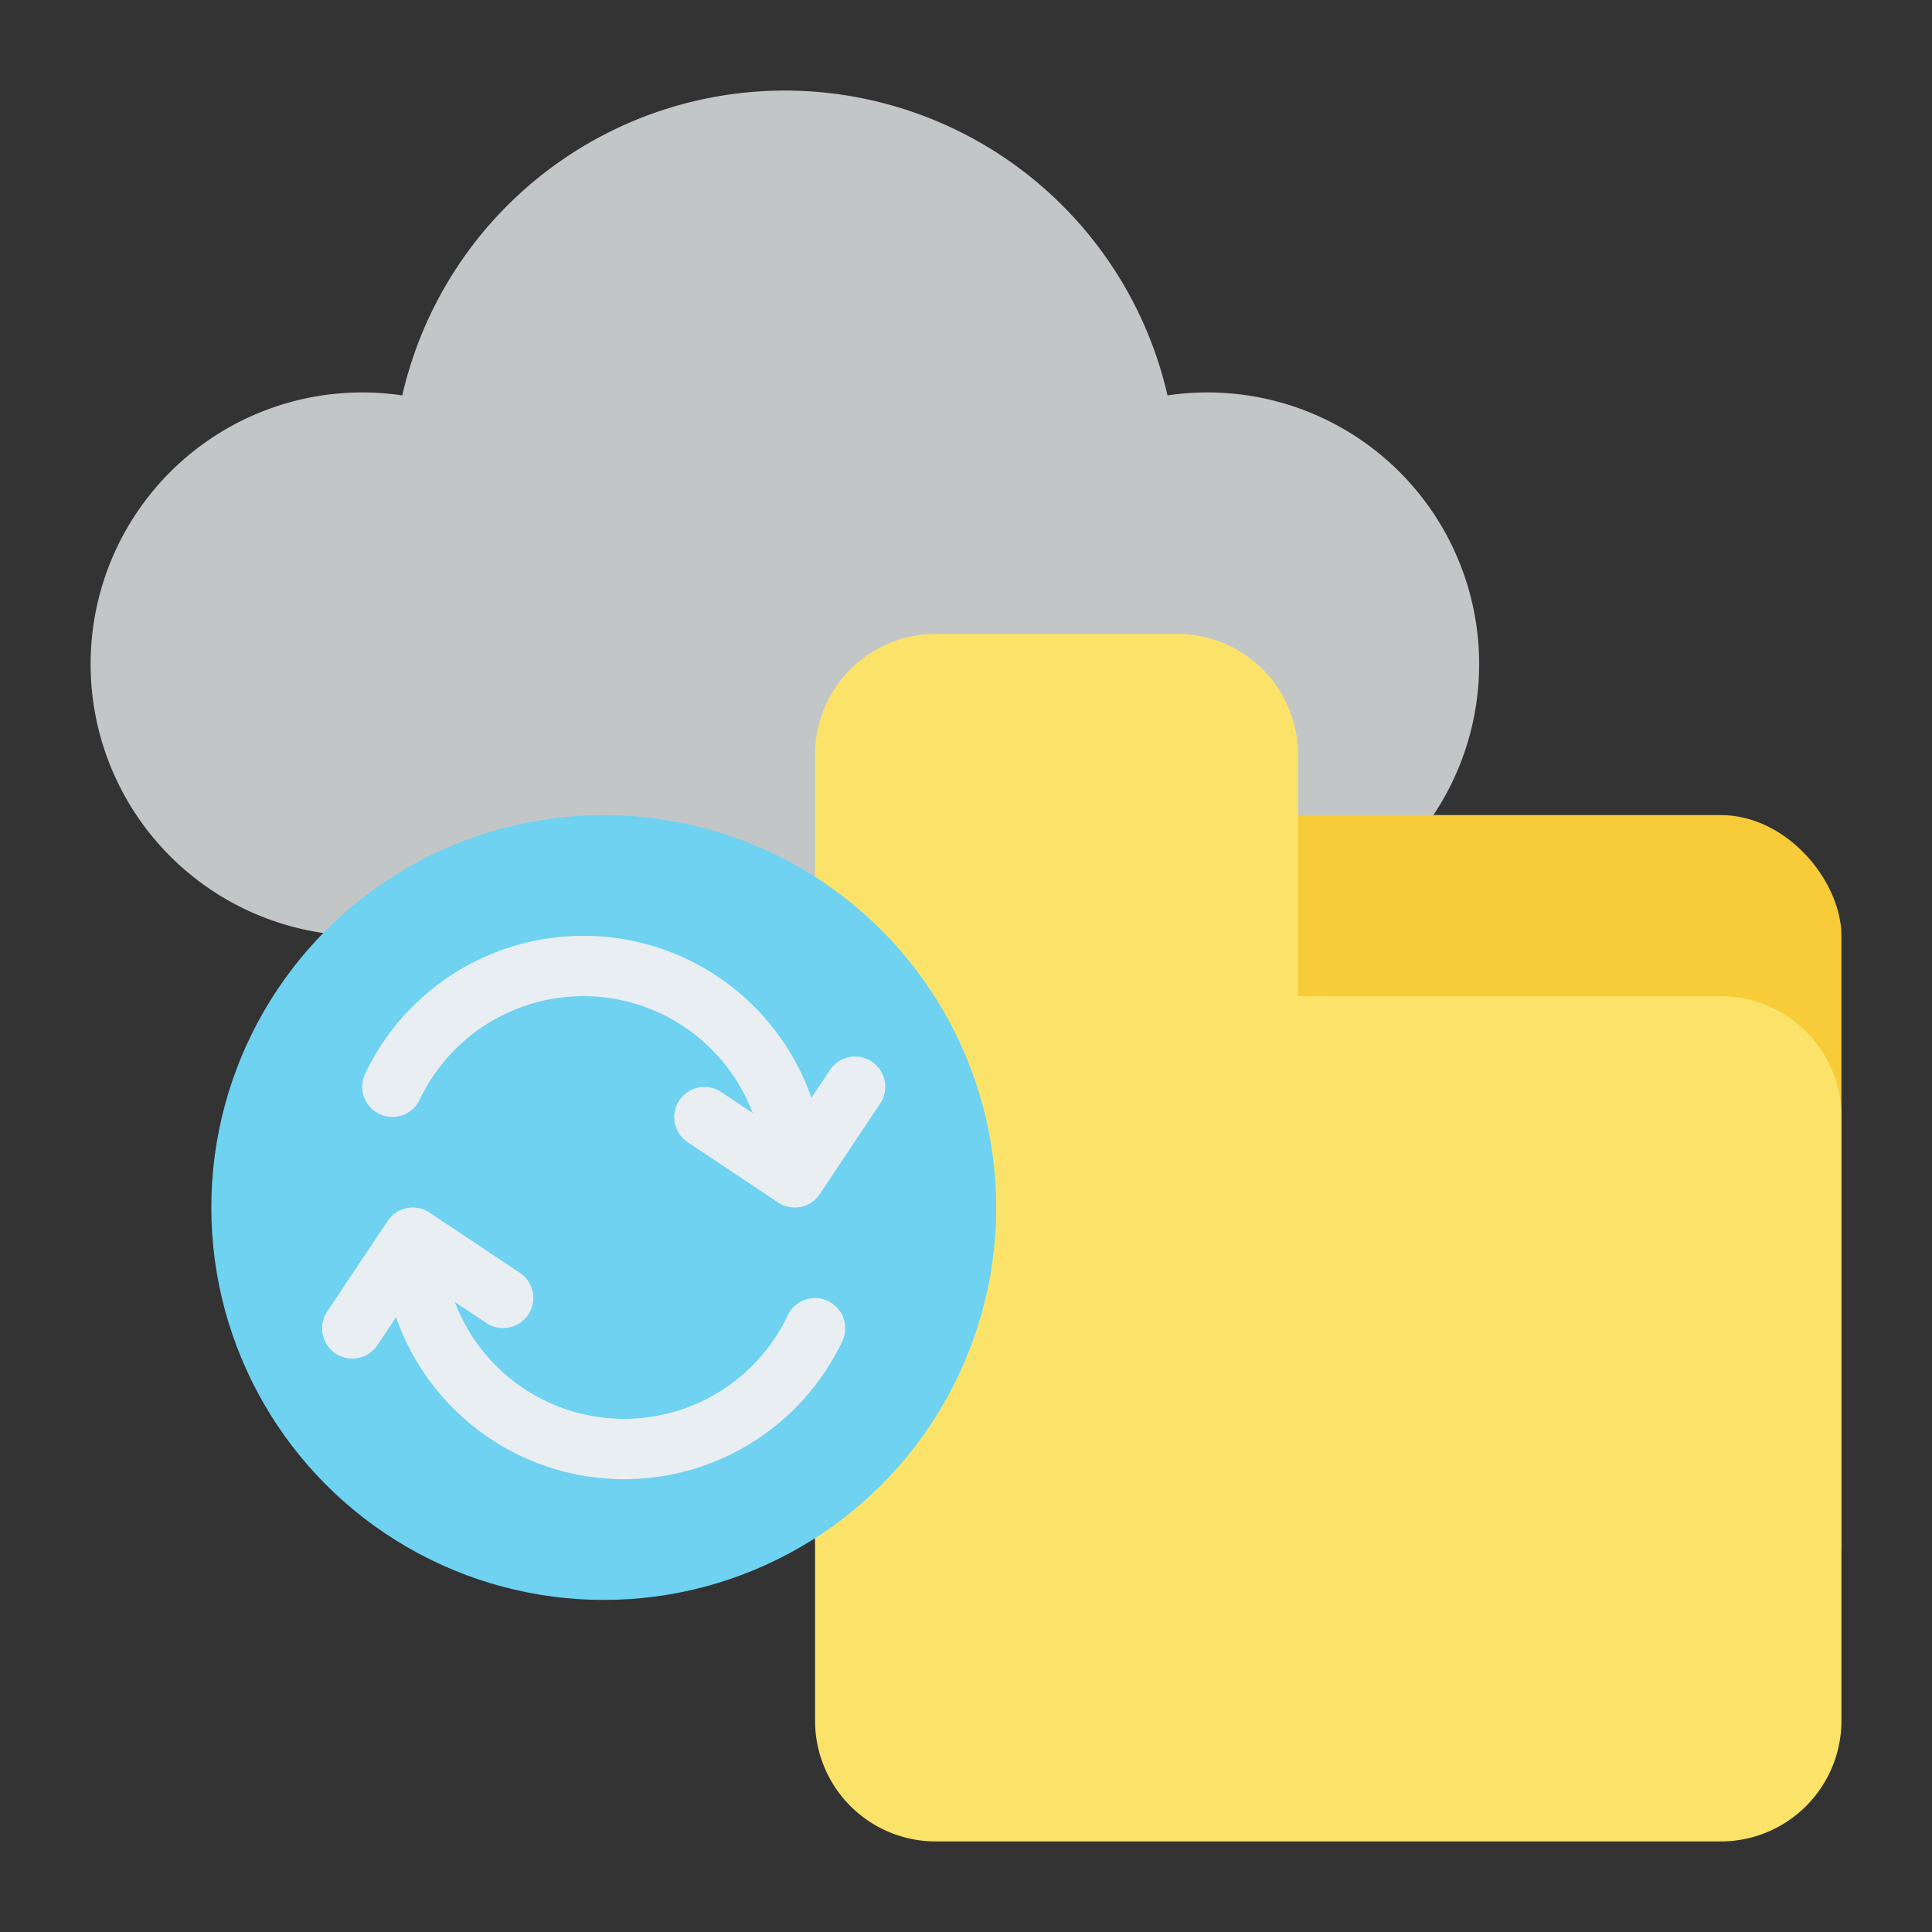 <svg id="Flat" height="512" viewBox="0 0 512 512" width="512" xmlns="http://www.w3.org/2000/svg"><rect x="0" y="0" width="512" height="512" fill="#333333" stroke="none"/><path d="m320 248a72 72 0 1 0 -10.6-143.216 104.026 104.026 0 0 0 -202.792 0 72 72 0 1 0 -10.608 143.216z" fill="#c3c6c7"/><rect fill="#f7cc38" height="224" rx="32" width="272" x="216" y="216"/><path d="m216 456a32 32 0 0 0 32 32h208a32 32 0 0 0 32-32v-160a32 32 0 0 0 -32-32h-112v-64a32 32 0 0 0 -32-32h-64a32 32 0 0 0 -32 32z" fill="#fbe36a"/><circle cx="160" cy="320" fill="#6ed2f0" r="104"/><g fill="#e9eef2"><path d="m231.048 281.344a8 8 0 0 0 -11.093 2.218l-4.92 7.38a64 64 0 0 0 -118.261-6.375 8 8 0 1 0 14.452 6.866 48 48 0 0 1 88.25 3.529l-8.428-5.618a8 8 0 0 0 -8.875 13.312l24 16a8 8 0 0 0 11.094-2.218l16-24a8 8 0 0 0 -2.219-11.094z"/><path d="m219.433 344.773a8 8 0 0 0 -10.659 3.794 48 48 0 0 1 -88.25-3.529l8.428 5.618a8 8 0 0 0 8.875-13.312l-24-16a8 8 0 0 0 -11.094 2.218l-16 24a8 8 0 1 0 13.312 8.876l4.92-7.38a64 64 0 0 0 118.261 6.375 8 8 0 0 0 -3.793-10.66z"/></g></svg>